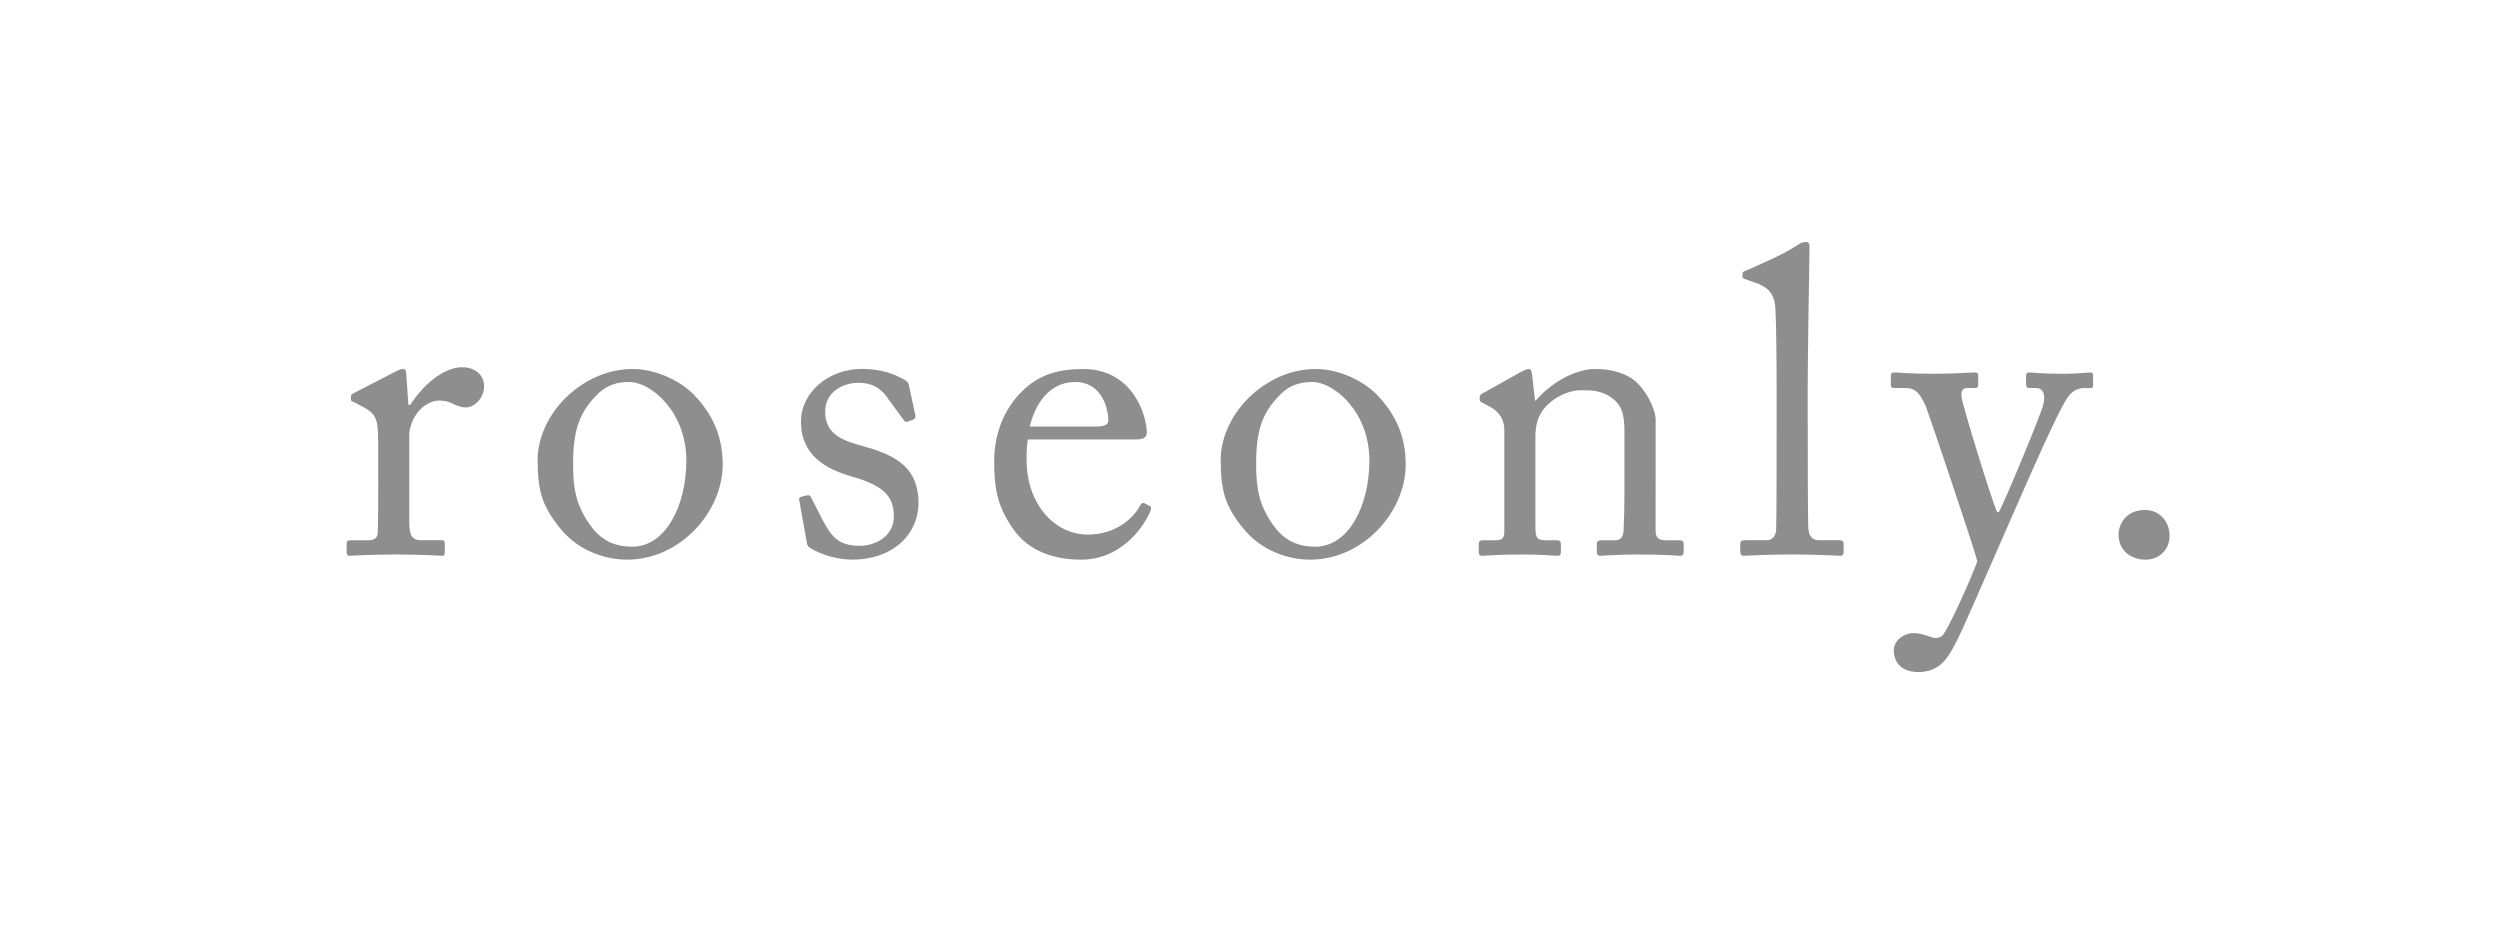 <?xml version="1.0" encoding="utf-8"?>
<!-- Generator: Adobe Illustrator 16.0.0, SVG Export Plug-In . SVG Version: 6.00 Build 0)  -->
<!DOCTYPE svg PUBLIC "-//W3C//DTD SVG 1.1//EN" "http://www.w3.org/Graphics/SVG/1.1/DTD/svg11.dtd">
<svg version="1.1" id="图层_1" xmlns="http://www.w3.org/2000/svg" xmlns:xlink="http://www.w3.org/1999/xlink" x="0px" y="0px"
	 width="107px" height="40px" viewBox="0 0 107 40" enable-background="new 0 0 107 40" xml:space="preserve">
<g>
	<path fill="#8E8E8E" d="M16.185,18.81c0-0.944-0.149-1.129-0.667-1.405l-0.351-0.186c-0.11-0.037-0.147-0.056-0.147-0.129v-0.111
		c0-0.073,0.037-0.111,0.147-0.166l1.832-0.945c0.111-0.056,0.186-0.075,0.26-0.075c0.109,0,0.129,0.112,0.129,0.223l0.092,1.314
		h0.075c0.555-0.852,1.424-1.611,2.22-1.611c0.629,0,0.944,0.389,0.944,0.814c0,0.536-0.445,0.906-0.777,0.906
		c-0.203,0-0.389-0.073-0.537-0.146c-0.148-0.093-0.37-0.149-0.61-0.149c-0.296,0-0.777,0.185-1.092,0.777
		c-0.11,0.203-0.185,0.537-0.185,0.592v3.85c0,0.572,0.129,0.758,0.518,0.758h0.871c0.112,0,0.129,0.059,0.129,0.169v0.331
		c0,0.111-0.018,0.167-0.092,0.167c-0.111,0-0.962-0.056-1.961-0.056c-1.147,0-1.924,0.056-2.035,0.056
		c-0.075,0-0.112-0.037-0.112-0.187V23.29c0-0.132,0.037-0.167,0.204-0.167h0.722c0.277,0,0.407-0.111,0.407-0.354
		c0.019-0.608,0.019-1.258,0.019-2.22v-1.74H16.185z"/>
	<path fill="#8E8E8E" d="M24.029,22.677c-0.851-1.018-1.018-1.7-1.018-3.016c0-0.942,0.5-2.127,1.591-2.979
		c0.961-0.74,1.869-0.889,2.48-0.889c1.017,0,2.035,0.52,2.59,1.074c0.833,0.852,1.259,1.812,1.259,3.016
		c0,2.018-1.814,4.07-4.091,4.07C25.952,23.955,24.807,23.604,24.029,22.677 M29.375,19.7c0-2.056-1.497-3.35-2.441-3.35
		c-0.5,0-0.982,0.111-1.426,0.592c-0.72,0.739-0.979,1.499-0.979,2.904c0,1.037,0.11,1.741,0.704,2.591
		c0.425,0.61,0.961,0.961,1.831,0.961C28.47,23.398,29.375,21.678,29.375,19.7"/>
	<path fill="#8E8E8E" d="M34.631,23.419c-0.092-0.058-0.092-0.168-0.11-0.261l-0.314-1.756c-0.02-0.094,0.037-0.131,0.11-0.148
		l0.242-0.056c0.073-0.019,0.128,0.019,0.165,0.11l0.462,0.905c0.372,0.685,0.63,1.147,1.61,1.147c0.648,0,1.461-0.389,1.461-1.26
		c0-0.83-0.407-1.312-1.794-1.704c-1.091-0.313-2.182-0.885-2.182-2.347c0-1.277,1.204-2.259,2.59-2.259
		c0.889,0,1.37,0.223,1.702,0.39c0.277,0.128,0.315,0.221,0.333,0.333l0.278,1.295c0,0.074-0.036,0.13-0.129,0.166l-0.223,0.075
		c-0.074,0.019-0.11,0-0.166-0.093l-0.629-0.851c-0.222-0.352-0.575-0.722-1.296-0.722c-0.703,0-1.424,0.426-1.424,1.221
		c0,1.075,0.871,1.278,1.777,1.536c1.351,0.388,2.202,0.943,2.219,2.369c-0.018,1.497-1.239,2.442-2.812,2.442
		C35.594,23.955,34.854,23.584,34.631,23.419"/>
	<path fill="#8E8E8E" d="M43.994,18.81c-0.038,0.167-0.056,0.463-0.056,0.888c0,1.813,1.147,3.182,2.626,3.182
		c1.128,0,1.926-0.646,2.239-1.258c0.037-0.074,0.111-0.108,0.167-0.091l0.241,0.128c0.056,0.019,0.091,0.073,0,0.278
		c-0.333,0.738-1.294,2.016-2.942,2.016c-1.055,0-2.219-0.312-2.905-1.312c-0.648-0.943-0.813-1.63-0.813-2.924
		c0-0.722,0.184-1.961,1.165-2.942c0.796-0.813,1.721-0.981,2.647-0.981c2.128,0,2.719,1.999,2.719,2.719
		c0,0.26-0.222,0.296-0.518,0.296L43.994,18.81L43.994,18.81L43.994,18.81z M46.936,18.255c0.351,0,0.5-0.092,0.5-0.258
		c0-0.426-0.222-1.647-1.425-1.647c-0.812,0-1.591,0.537-1.942,1.906L46.936,18.255L46.936,18.255z"/>
	<path fill="#8E8E8E" d="M53.263,22.677c-0.851-1.018-1.017-1.7-1.017-3.016c0-0.942,0.499-2.127,1.59-2.979
		c0.963-0.74,1.87-0.889,2.48-0.889c1.019,0,2.035,0.52,2.59,1.074c0.832,0.852,1.259,1.812,1.259,3.016
		c0,2.018-1.813,4.07-4.089,4.07C55.188,23.955,54.041,23.604,53.263,22.677 M58.609,19.7c0-2.056-1.498-3.35-2.442-3.35
		c-0.497,0-0.979,0.111-1.424,0.592c-0.722,0.739-0.98,1.499-0.98,2.904c0,1.037,0.111,1.741,0.703,2.591
		c0.427,0.61,0.962,0.961,1.832,0.961C57.703,23.398,58.609,21.678,58.609,19.7"/>
	<path fill="#8E8E8E" d="M70.859,22.732c0,0.295,0.166,0.391,0.406,0.391h0.594c0.166,0,0.203,0.057,0.203,0.165v0.296
		c0,0.13-0.037,0.204-0.148,0.204c-0.129,0-0.703-0.056-1.757-0.056c-0.944,0-1.537,0.056-1.666,0.056
		c-0.11,0-0.148-0.056-0.148-0.204v-0.296c0-0.13,0.058-0.165,0.241-0.165h0.536c0.206,0,0.353-0.096,0.371-0.428
		c0.02-0.48,0.036-1.071,0.036-1.555V18.7c0-0.74,0-1.275-0.536-1.665c-0.444-0.333-0.888-0.333-1.351-0.333
		c-0.297,0-0.945,0.129-1.5,0.722c-0.367,0.406-0.425,0.906-0.425,1.259v3.829c0,0.5,0.058,0.611,0.444,0.611h0.462
		c0.147,0,0.185,0.057,0.185,0.184v0.316c0,0.109-0.037,0.165-0.129,0.165c-0.13,0-0.629-0.056-1.609-0.056
		c-0.942,0-1.535,0.056-1.646,0.056c-0.093,0-0.13-0.056-0.13-0.165v-0.335c0-0.108,0.037-0.165,0.187-0.165h0.535
		c0.241,0,0.371-0.057,0.371-0.371v-4.33c0-0.556-0.297-0.869-0.76-1.091l-0.146-0.075c-0.129-0.055-0.148-0.111-0.148-0.167v-0.092
		c0-0.093,0.074-0.149,0.167-0.184l1.591-0.89c0.148-0.073,0.26-0.129,0.334-0.129c0.092,0,0.129,0.075,0.148,0.223l0.128,1.127
		h0.038c0.537-0.665,1.609-1.351,2.533-1.351c0.556,0,1.129,0.112,1.572,0.408c0.557,0.37,1.02,1.295,1.02,1.757L70.859,22.732
		L70.859,22.732z"/>
	<path fill="#8E8E8E" d="M77.372,18.218c0,0.962,0,3.757,0.021,4.331c0.018,0.314,0.09,0.572,0.479,0.572h0.832
		c0.167,0,0.203,0.059,0.203,0.167v0.313c0,0.111-0.036,0.187-0.109,0.187c-0.129,0-0.942-0.056-2.091-0.056
		c-1.186,0-1.926,0.056-2.092,0.056c-0.092,0-0.131-0.074-0.131-0.187v-0.313c0-0.13,0.039-0.167,0.242-0.167h0.889
		c0.203,0,0.39-0.128,0.406-0.461c0.019-0.575,0.019-3.757,0.019-4.83v-1.165c0-1.313-0.019-2.998-0.056-3.479
		c-0.036-0.628-0.332-0.925-0.926-1.11l-0.369-0.129c-0.092-0.038-0.11-0.056-0.11-0.092v-0.148c0-0.055,0.056-0.092,0.166-0.13
		c0.646-0.296,1.481-0.629,2.165-1.073c0.166-0.111,0.275-0.148,0.388-0.148c0.129,0,0.167,0.093,0.149,0.333
		c-0.021,1.018-0.077,4.866-0.077,5.883v1.647L77.372,18.218L77.372,18.218z"/>
	<path fill="#8E8E8E" d="M81.055,27.822c0-0.391,0.406-0.725,0.852-0.725c0.352,0,0.685,0.168,0.852,0.203
		c0.129,0.02,0.277,0,0.389-0.109c0.277-0.334,1.222-2.442,1.479-3.164c-0.093-0.463-2.056-6.253-2.203-6.643
		c-0.22-0.461-0.388-0.777-0.866-0.777h-0.483c-0.128,0-0.146-0.056-0.146-0.166v-0.37c0-0.074,0.019-0.13,0.146-0.13
		c0.167,0,0.612,0.056,1.702,0.056c0.943,0,1.519-0.056,1.72-0.056c0.151,0,0.169,0.056,0.169,0.13v0.388
		c0,0.091-0.018,0.147-0.111,0.147H84.2c-0.204,0-0.278,0.131-0.242,0.408c0.058,0.408,1.315,4.497,1.519,4.905h0.073
		c0.185-0.297,1.796-4.147,1.905-4.609c0.111-0.463-0.036-0.703-0.312-0.703h-0.297c-0.109,0-0.129-0.056-0.129-0.147V16.09
		c0-0.092,0.02-0.147,0.11-0.147c0.239,0,0.628,0.056,1.519,0.056c0.498,0,0.926-0.056,1.127-0.056c0.111,0,0.111,0.073,0.111,0.147
		v0.352c0,0.11,0,0.166-0.094,0.166h-0.297c-0.202,0-0.461,0.093-0.646,0.333c-0.407,0.5-1.629,3.331-2.905,6.237
		c-0.908,2.053-1.629,3.773-1.961,4.383c-0.26,0.481-0.594,1.203-1.572,1.203C81.404,28.764,81.055,28.377,81.055,27.822"/>
	<path fill="#8E8E8E" d="M90.675,22.863c0-0.314,0.222-1.037,1.148-1.037c0.536,0,1.034,0.426,1.034,1.111
		c0,0.608-0.461,1.018-1.034,1.018C91.416,23.955,90.675,23.732,90.675,22.863"/>
</g>
</svg>
